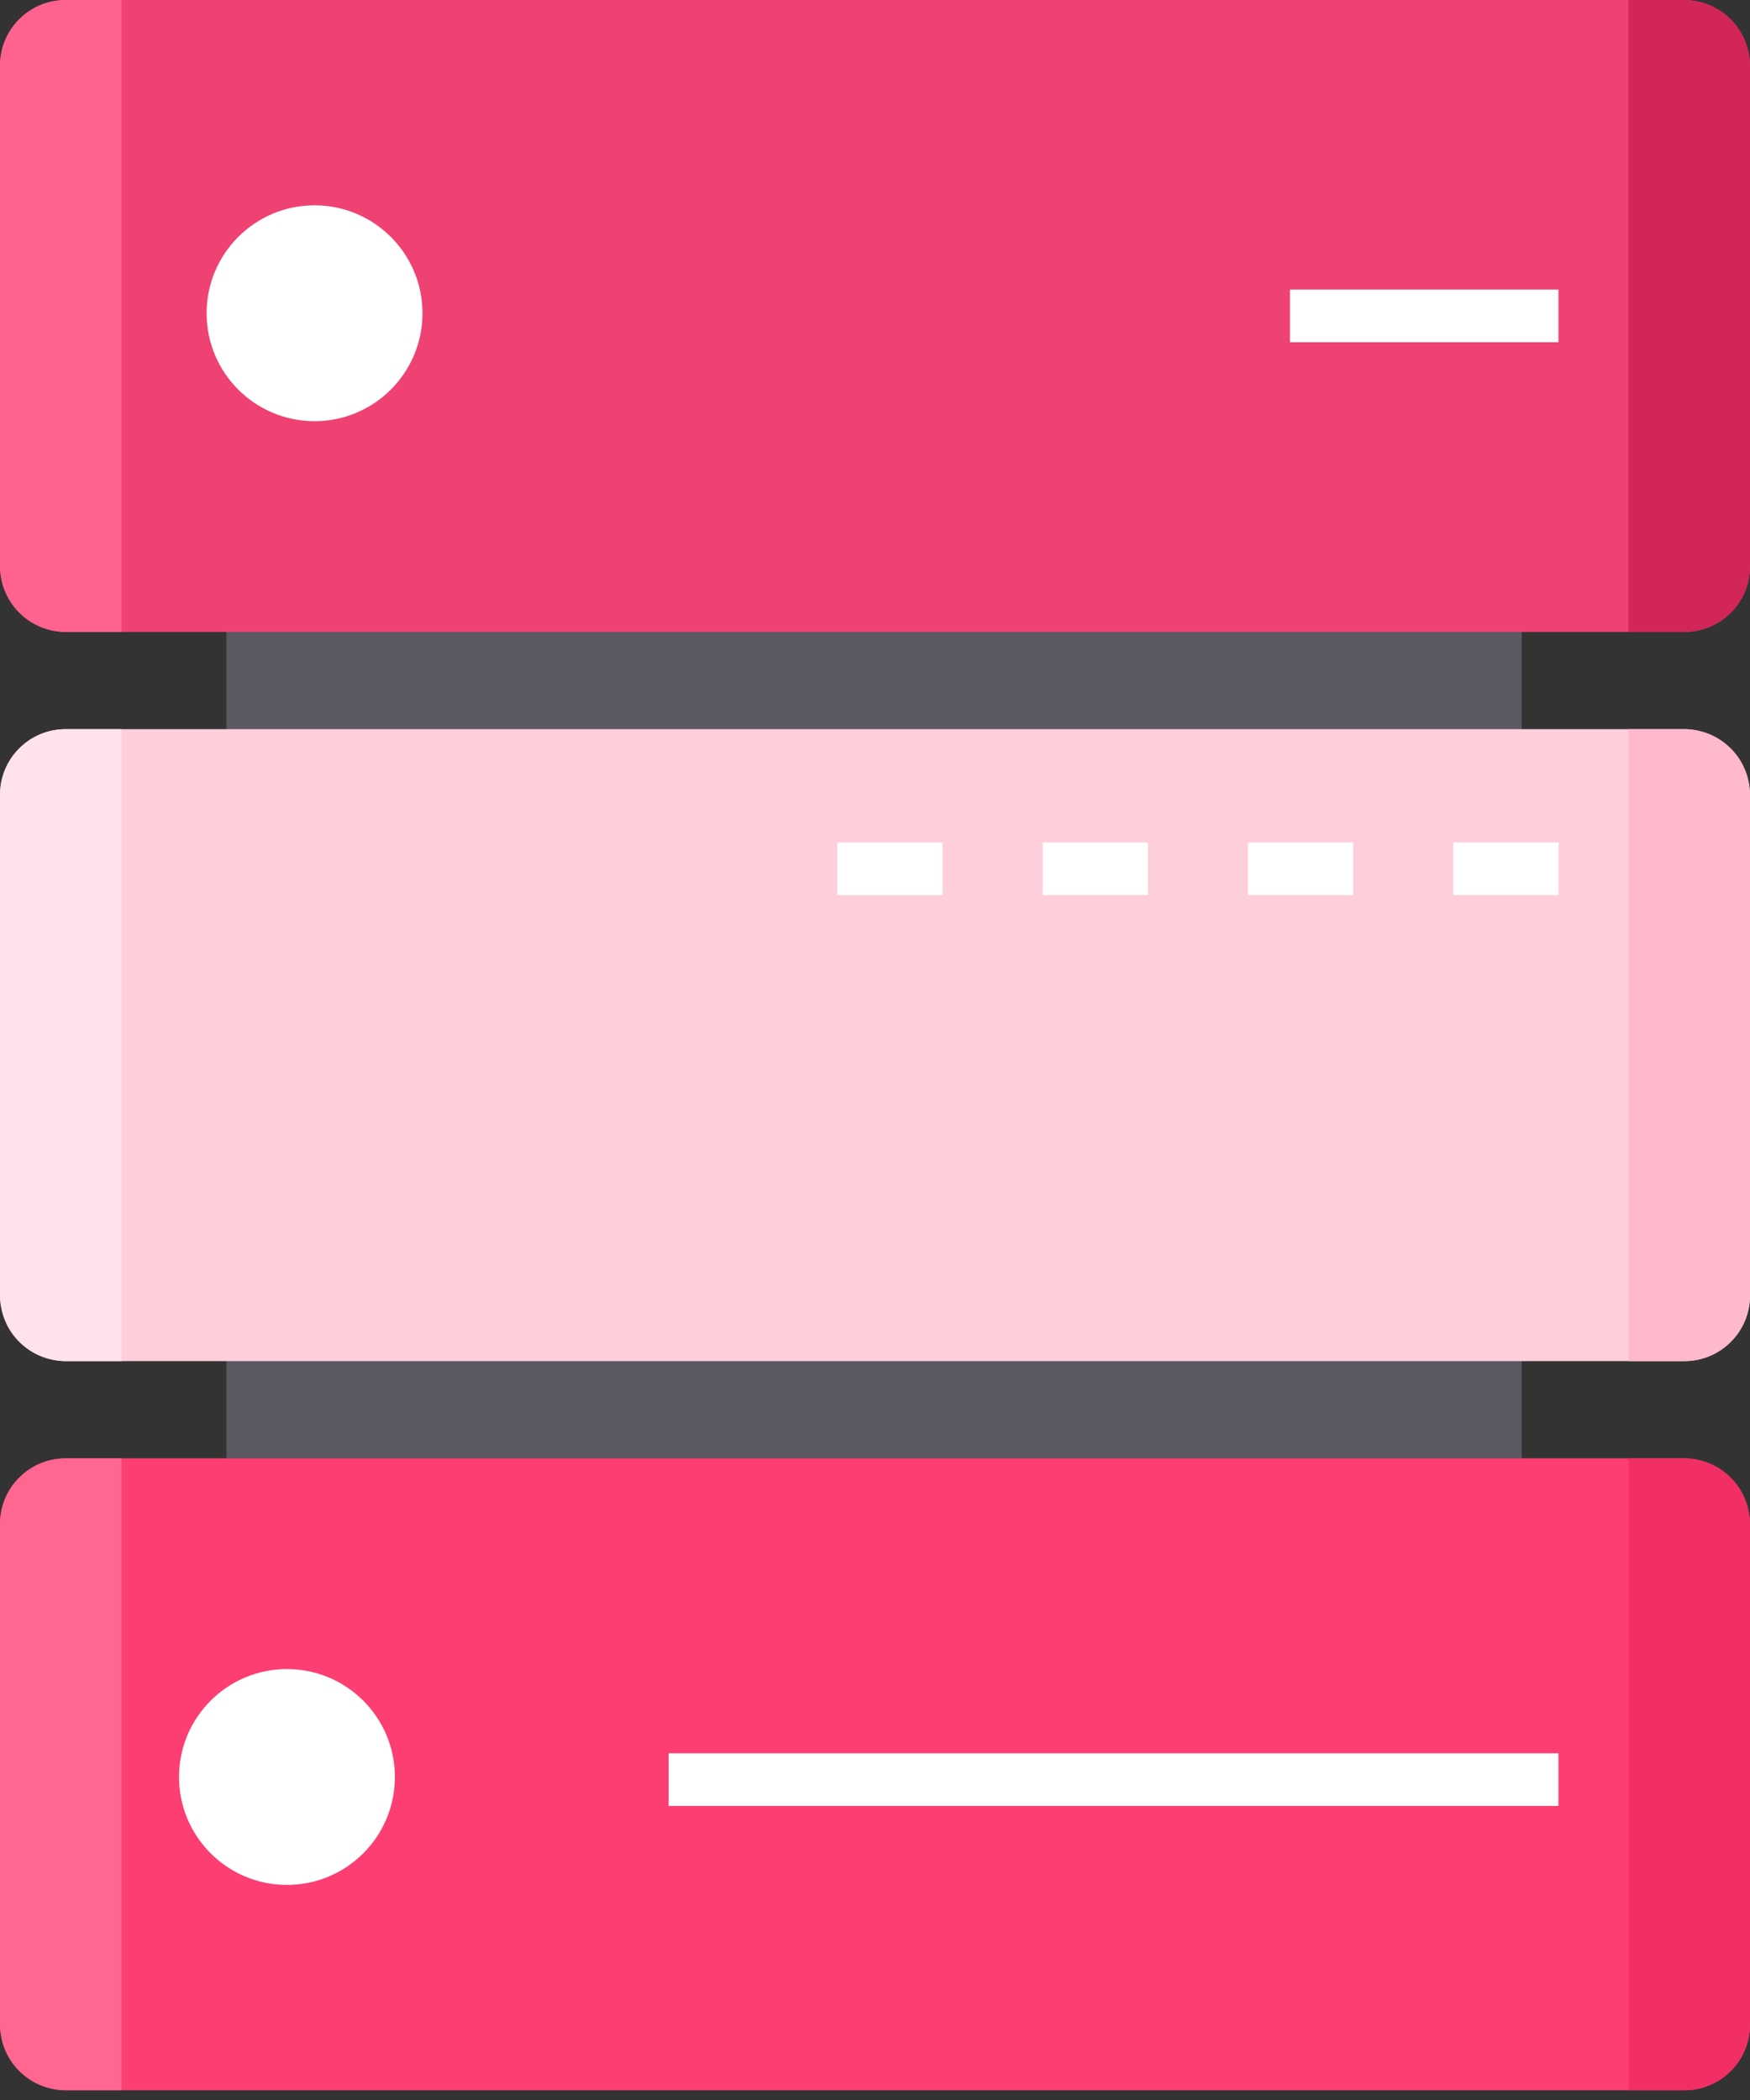 <svg width="80" height="96" viewBox="0 0 80 96" fill="none" xmlns="http://www.w3.org/2000/svg">
<rect x="0" y="0" width="80" height="96" fill="#333333" stroke="none"/>
<rect x="10.351" y="18.052" width="59.211" height="65.469" fill="#5B5863"/>
<rect width="80" height="28.889" rx="3" fill="#EF4273"/>
<circle cx="14.379" cy="14.32" r="4.934" fill="white"/>
<rect x="58.969" y="13.238" width="12.275" height="2.407" fill="white"/>
<rect y="66.667" width="80" height="28.889" rx="3" fill="#FD3E72"/>
<circle cx="13.118" cy="81.234" r="4.934" fill="white"/>
<rect x="30.566" y="80.15" width="40.677" height="2.407" fill="white"/>
<rect y="33.333" width="80" height="28.889" rx="3" fill="#FFCEDB"/>
<rect x="66.433" y="38.511" width="4.814" height="2.407" fill="white"/>
<rect x="57.048" y="38.511" width="4.814" height="2.407" fill="white"/>
<rect x="47.664" y="38.511" width="4.814" height="2.407" fill="white"/>
<rect x="38.273" y="38.512" width="4.814" height="2.407" fill="white"/>
<path d="M0 3C0 1.343 1.343 0 3 0H5.556V28.889H3C1.343 28.889 0 27.546 0 25.889V3Z" fill="#FF628E"/>
<path d="M80 3C80 1.343 78.657 0 77 0H74.444V28.889H77C78.657 28.889 80 27.546 80 25.889V3Z" fill="#D12657"/>
<path d="M80 36.333C80 34.676 78.657 33.333 77 33.333H74.444V62.222H77C78.657 62.222 80 60.879 80 59.222V36.333Z" fill="#FFB9CC"/>
<path d="M80 69.667C80 68.01 78.657 66.667 77 66.667H74.444V95.556H77C78.657 95.556 80 94.213 80 92.556V69.667Z" fill="#F12F64"/>
<path d="M0 36.333C0 34.676 1.343 33.333 3 33.333H5.556V62.222H3C1.343 62.222 0 60.879 0 59.222V36.333Z" fill="#FFE2EA"/>
<path d="M0 69.667C0 68.01 1.343 66.667 3 66.667H5.556V95.556H3C1.343 95.556 0 94.213 0 92.556V69.667Z" fill="#FF6690"/>
</svg>
